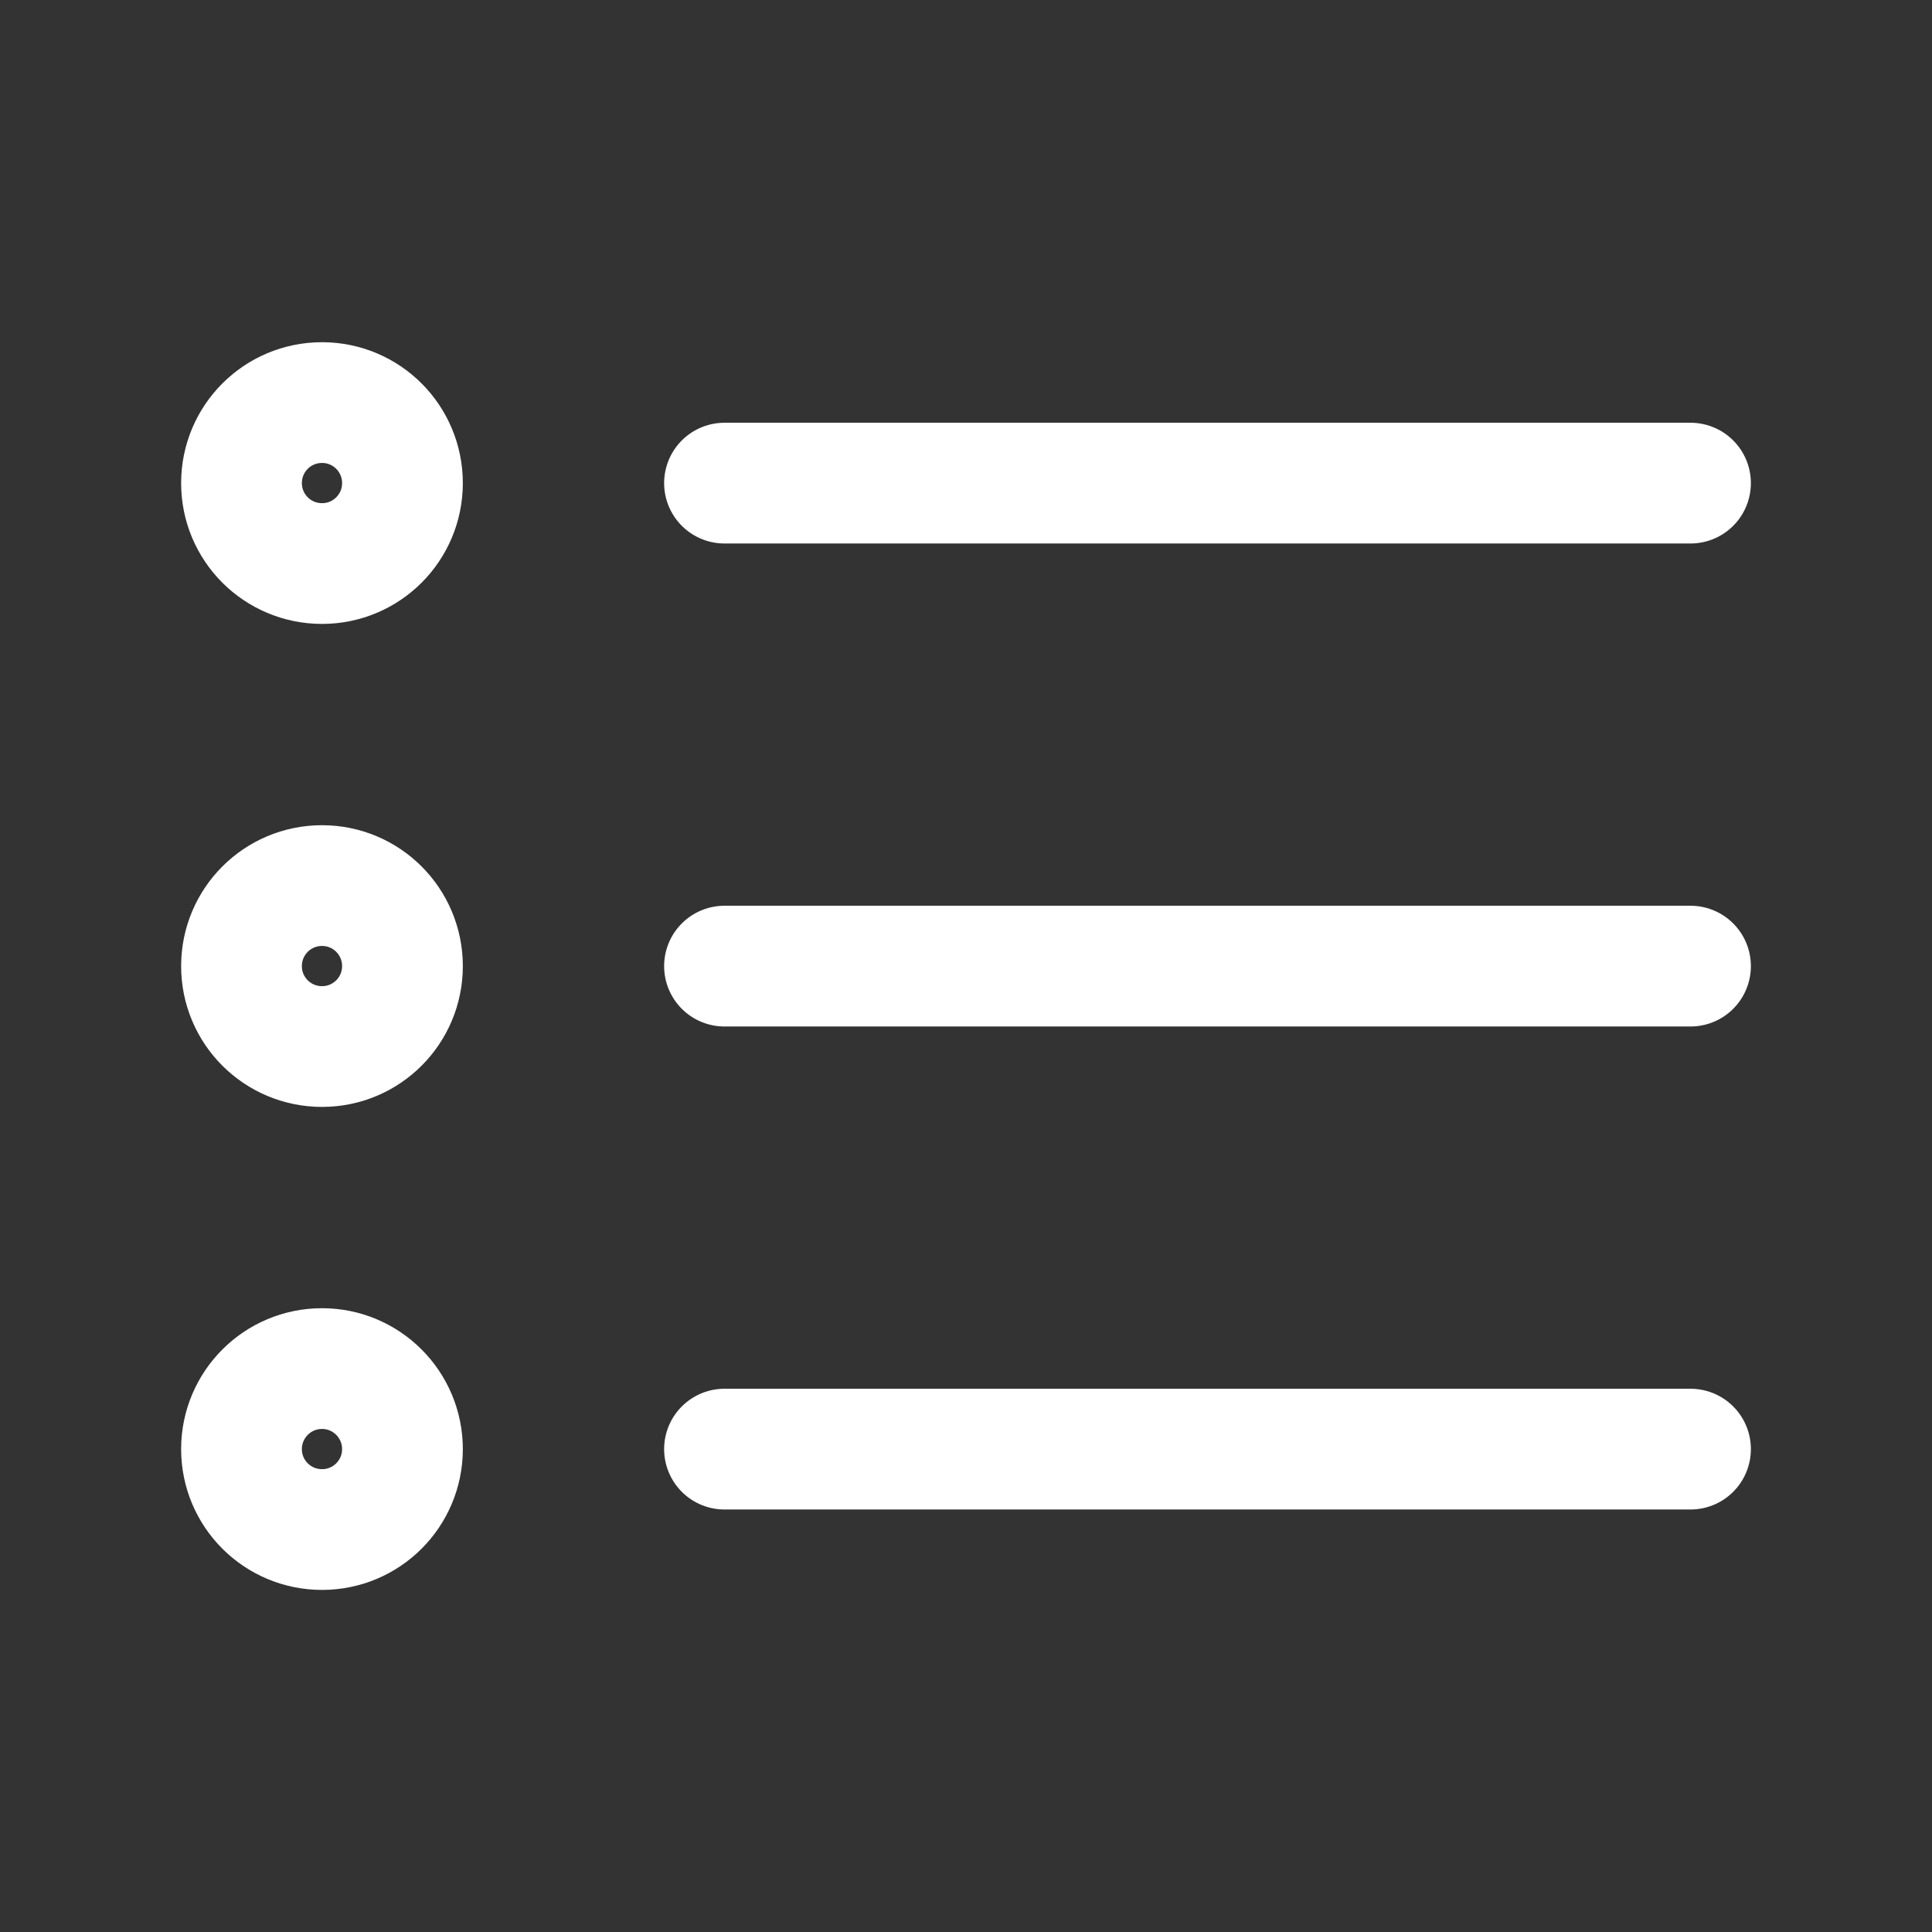 <svg width="16" height="16" viewBox="0 0 16 16" fill="none" xmlns="http://www.w3.org/2000/svg">
<rect x="0" y="0" width="16" height="16" fill="#333333" stroke="none"/>
<g id="list">
<path id="Icon" d="M14 8.001L6 8.001M14 4.001L6 4.001M14 12.001L6 12.001M3.333 8.001C3.333 8.369 3.035 8.667 2.667 8.667C2.298 8.667 2 8.369 2 8.001C2 7.632 2.298 7.334 2.667 7.334C3.035 7.334 3.333 7.632 3.333 8.001ZM3.333 4.001C3.333 4.369 3.035 4.667 2.667 4.667C2.298 4.667 2 4.369 2 4.001C2 3.632 2.298 3.334 2.667 3.334C3.035 3.334 3.333 3.632 3.333 4.001ZM3.333 12.001C3.333 12.369 3.035 12.667 2.667 12.667C2.298 12.667 2 12.369 2 12.001C2 11.633 2.298 11.334 2.667 11.334C3.035 11.334 3.333 11.633 3.333 12.001Z" stroke="white" stroke-linecap="round" stroke-linejoin="round"/>
</g>
</svg>
